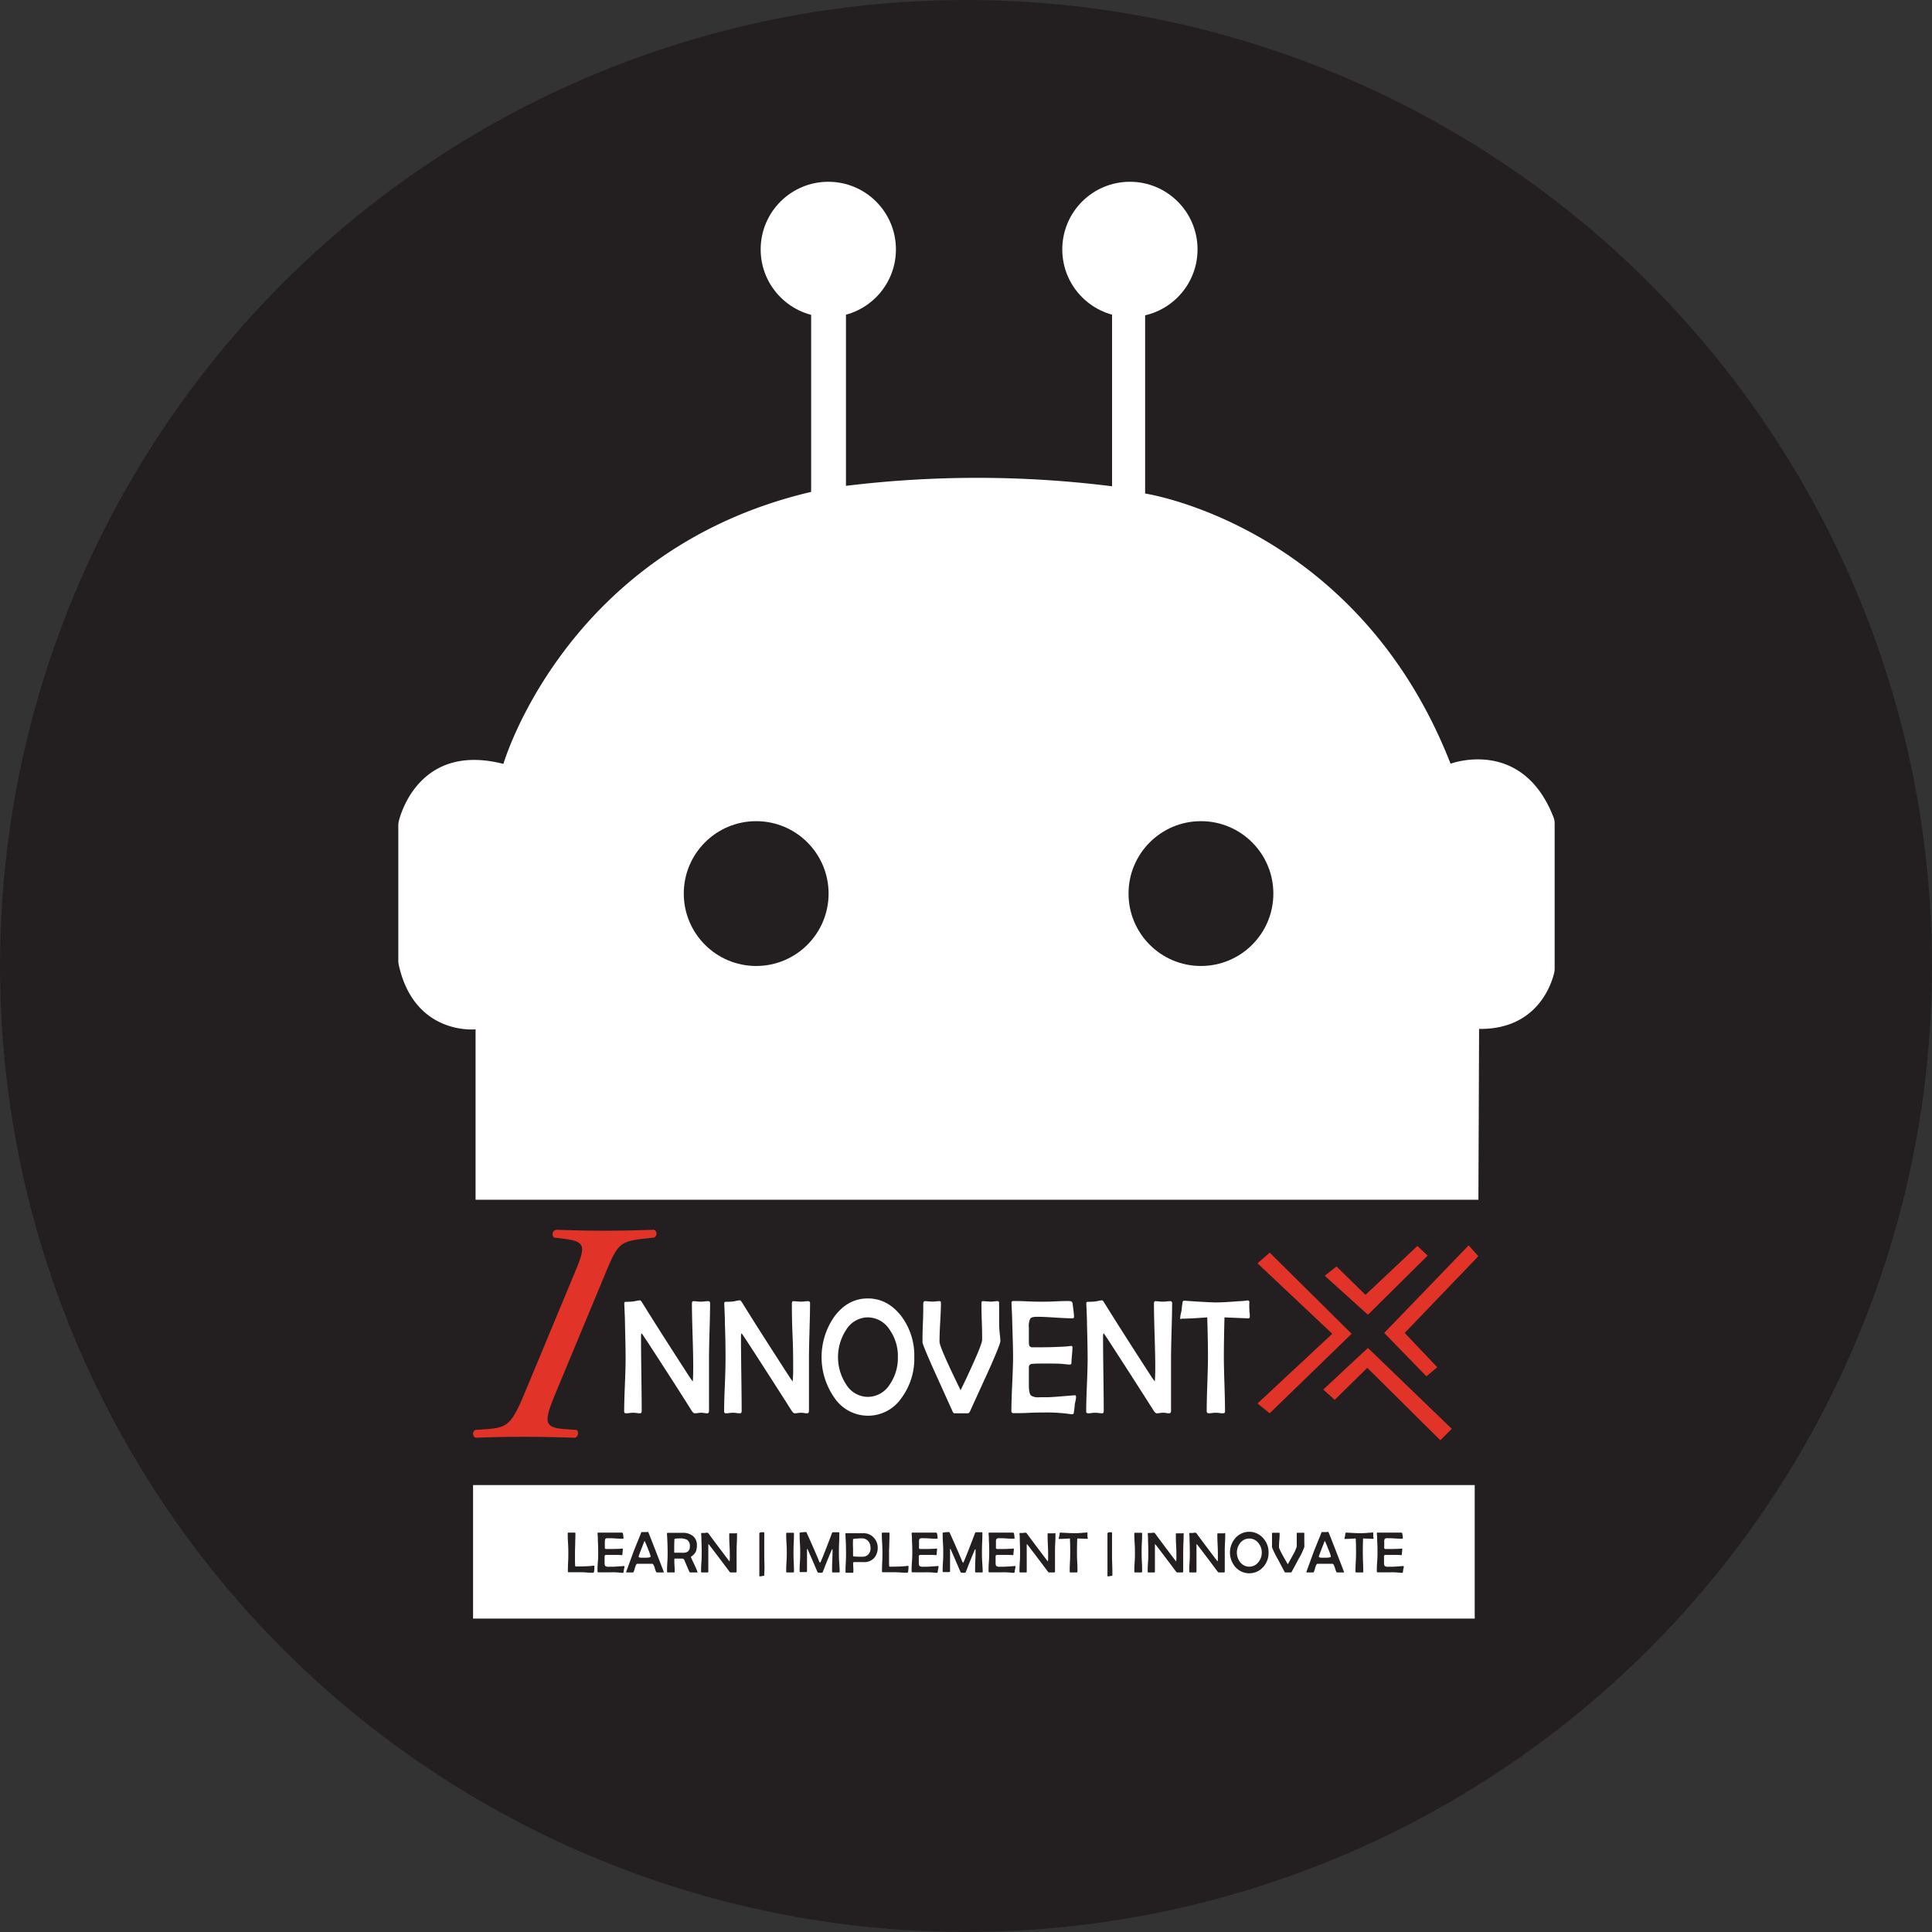 <svg xmlns="http://www.w3.org/2000/svg" viewBox="0 0 533.65 533.65"><rect x="0" y="0" width="533.65" height="533.65" fill="#333333" stroke="none"/><defs><style>.cls-1{fill:#231f20;}.cls-2{fill:#fff;}.cls-3{fill:#e13327;}</style></defs><g id="Layer_2" data-name="Layer 2"><g id="Layer_1-2" data-name="Layer 1"><circle class="cls-1" cx="266.82" cy="266.82" r="266.82"/><path class="cls-2" d="M139.05,211s17.25-59.25,85-75.13V86.45h9.62V134.2a298.57,298.57,0,0,1,73.5.12V86.45h9.13v49.87s58.62,8.75,84.37,74.63c0,0,19.76-7.44,28.43,14.78a4.71,4.71,0,0,1,.32,1.74v40.07a5.06,5.06,0,0,1-.13,1.17c-.71,3-4.66,15.71-20.74,15.49l-.19,47.19h-277V284.32s-16.77,1.79-21.18-17.63a6.1,6.1,0,0,1-.16-1.41V228.05a5.51,5.51,0,0,1,.22-1.57C111.35,222.43,117.45,205.47,139.05,211Z"/><circle class="cls-2" cx="228.79" cy="68.89" r="18.68"/><circle class="cls-2" cx="312.1" cy="68.89" r="18.68"/><circle class="cls-1" cx="208.87" cy="246.82" r="20"/><circle class="cls-1" cx="331.72" cy="246.82" r="20"/><path class="cls-2" d="M196.14,359.89q0,2.53-.15,7.66t-.15,7.68q0,2.4,0,7.2t0,7.21c0,.48-.15.73-.47.73s-.47,0-.84-.07-.66-.07-.85-.07-.5,0-.92.07-.72.07-.92.07-.49-.25-.81-.73q-4-6.42-12.3-19.16c-.85-1.29-1.34-2-1.48-2.16-.13,0-.19.3-.19.9q0,3.4.09,10.21t.1,10.21c0,.48-.13.73-.38.73s-.53,0-1-.07-.77-.07-1-.07-.56,0-1,.07-.78.07-1,.07-.47-.15-.47-.45q0-2.42.2-7.31t.2-7.34q0-2.67-.17-9.62c0-1.21-.09-3-.19-5.43l0-.29c0-.22.14-.34.45-.35q1.22,0,1.92-.09a7.71,7.71,0,0,0,1-.18,5.63,5.63,0,0,1,1-.13c.11,0,.31.21.58.64q4.32,7,13.22,20.75c.27.38.51.71.74,1,.08-.62.13-2,.13-4.24q0-2.86-.18-8.6t-.18-8.59c0-.49.12-.73.38-.73a10.09,10.09,0,0,1,1,.07q.69.06,1,.06c.24,0,.6,0,1.07-.06s.84-.07,1.07-.07S196.14,359.56,196.14,359.89Z"/><path class="cls-2" d="M223.75,359.89q0,2.53-.15,7.66t-.15,7.68q0,2.4,0,7.2t0,7.21c0,.48-.16.73-.47.73s-.47,0-.84-.07-.66-.07-.85-.07-.51,0-.92.07-.72.07-.92.07-.49-.25-.81-.73q-4.05-6.42-12.3-19.16c-.85-1.29-1.34-2-1.48-2.16-.13,0-.19.3-.19.9q0,3.4.09,10.21t.1,10.21c0,.48-.13.73-.38.73s-.54,0-1-.07-.77-.07-1-.07-.56,0-1,.07-.78.07-1,.07-.47-.15-.47-.45c0-1.61.06-4.05.2-7.31s.19-5.71.19-7.34,0-5-.17-9.62q0-1.81-.18-5.43l0-.29c0-.22.14-.34.45-.35q1.22,0,1.92-.09a7.71,7.71,0,0,0,1-.18,5.63,5.63,0,0,1,1-.13c.11,0,.3.21.58.64q4.32,7,13.22,20.75c.26.38.51.71.73,1a39.88,39.88,0,0,0,.13-4.24c0-1.91,0-4.78-.17-8.6s-.18-6.69-.18-8.59c0-.49.12-.73.37-.73a10.07,10.07,0,0,1,1,.07c.45,0,.8.06,1,.06s.6,0,1.07-.06.83-.07,1.07-.07S223.75,359.56,223.75,359.89Z"/><path class="cls-2" d="M252.54,374.87A18.17,18.17,0,0,1,249,386.15a11.17,11.17,0,0,1-18.48,0,19.53,19.53,0,0,1,0-22.57q3.72-4.94,9.2-4.93T249,363.6A18.08,18.08,0,0,1,252.54,374.87Zm-4.53-.06a12.56,12.56,0,0,0-2.29-7.53,7.17,7.17,0,0,0-6-3.4,7.06,7.06,0,0,0-6,3.45,13.74,13.74,0,0,0,0,15.07,7.07,7.07,0,0,0,6,3.44,7.16,7.16,0,0,0,6.05-3.44A12.8,12.8,0,0,0,248,374.81Z"/><path class="cls-2" d="M276.32,370.44c0,.61-1.23,3.65-3.68,9.09q-2.34,5.1-4.66,10.2c-.19.42-.4.64-.62.64h-3.78c-.17,0-.35-.22-.52-.64l-4.47-9.89q-3.78-8.37-3.78-9.14c0-1.16,0-2.91.11-5.24s.1-4.08.1-5.24c0-.54.15-.82.45-.82a10.06,10.06,0,0,1,1,.07c.46,0,.81.06,1,.06s.57,0,1-.06a10.07,10.07,0,0,1,1-.07.37.37,0,0,1,.43.42c0,1.19-.06,3-.2,5.39s-.19,4.2-.19,5.4q0,1.5,5.82,13.38,1.54-3.09,3.34-7.09c1.74-3.85,2.61-6.12,2.61-6.79,0-1.15,0-2.87-.09-5.15s-.09-4-.09-5.12c0-.29.13-.44.41-.44a10.21,10.21,0,0,1,1,.07c.46,0,.81.06,1,.06s.57,0,1-.06a9.92,9.92,0,0,1,1-.07.43.43,0,0,1,.47.42,4.54,4.54,0,0,0,0,.84c0,1.09,0,2.72,0,4.89S276.32,369.35,276.32,370.44Z"/><path class="cls-2" d="M297.22,385.93a4.89,4.89,0,0,1-.15,1q-.17.84-.21,1c0,.53-.12,1.3-.26,2.32a.45.45,0,0,1-.49.39,6.69,6.69,0,0,1-.71-.08,45.74,45.74,0,0,0-7.16-.4c-.91,0-2.29,0-4.13.09s-3.22.09-4.13.09a.56.56,0,0,1-.62-.64q0-2.48.23-7.43t.24-7.43q0-2.5-.23-9.38c0-1.17-.09-2.93-.2-5.27l0-.31a.43.43,0,0,1,.49-.51c.87,0,2.19,0,3.94.09s3.07.09,3.94.09,2.1,0,3.77-.09,2.93-.09,3.77-.09c.58,0,.9.22.95.64.27,1.94.4,3.15.4,3.62s-.14.51-.42.51q-1.59,0-4.83-.21c-2.16-.14-3.79-.21-4.88-.21s-1.67.16-1.94.49a4.38,4.38,0,0,0-.4,2.4v3.29a13.33,13.33,0,0,0,.05,1.57.89.89,0,0,0,1,.68l.64,0h.64q3.67,0,6.61-.16c.76,0,1.66-.1,2.7-.22.27,0,.4.11.4.4,0,.47-.05,1.19-.14,2.16s-.14,1.7-.14,2.19c0,.26-.19.4-.57.4-.15,0-.71-.06-1.67-.16-.7-.09-2.28-.13-4.73-.13q-3.1,0-3.93.09a.91.91,0,0,0-.86.92c0-.1,0,.47,0,1.7v3.27c0,1.53.2,2.49.6,2.87a3.74,3.74,0,0,0,2.35.46l2.06,0q1.32,0,7.38-.53l.28,0C297.09,385.35,297.22,385.53,297.22,385.93Z"/><path class="cls-2" d="M323.76,359.89q0,2.53-.15,7.66t-.15,7.68q0,2.4,0,7.2t0,7.21c0,.48-.15.73-.47.73s-.47,0-.84-.07-.66-.07-.85-.07-.5,0-.92.07-.72.07-.92.07-.49-.25-.81-.73q-4.05-6.42-12.3-19.16c-.85-1.29-1.34-2-1.48-2.16-.13,0-.19.3-.19.9q0,3.4.09,10.21t.1,10.21c0,.48-.13.73-.38.73s-.53,0-1-.07-.77-.07-1-.07-.56,0-1,.07-.78.07-1,.07-.47-.15-.47-.45q0-2.42.2-7.31t.2-7.34q0-2.67-.17-9.62c0-1.21-.09-3-.19-5.43l0-.29c0-.22.14-.34.45-.35q1.22,0,1.92-.09a7.71,7.71,0,0,0,1-.18,5.75,5.75,0,0,1,1-.13c.11,0,.31.21.58.64q4.32,7,13.22,20.75c.27.38.51.71.74,1,.08-.62.13-2,.13-4.24q0-2.86-.18-8.6t-.18-8.59c0-.49.13-.73.38-.73a10.09,10.09,0,0,1,1,.07q.69.06,1,.06c.24,0,.6,0,1.07-.06s.84-.07,1.07-.07S323.76,359.56,323.76,359.89Z"/><path class="cls-2" d="M345.21,363.57c0,.39-.12.58-.34.58s-2.57-.09-6.65-.27q-.17,6.74-.17,10.79c0,1.7.05,4.23.16,7.62s.16,5.92.16,7.61c0,.31-.18.47-.54.47s-.57,0-1-.07-.81-.07-1.05-.07-.57,0-1,.07-.81.07-1,.07-.47-.19-.47-.56c0-1.67.05-4.19.17-7.55s.18-5.89.18-7.59q0-3.92-.2-10.79-4.85.36-7.1.36A.21.21,0,0,1,326,364a5.88,5.88,0,0,1,.17-1.14c.14-.65.22-1,.24-1.15,0-.52.12-1.23.27-2.14.06-.19.17-.29.32-.29l.22,0c4.43.31,7.36.47,8.77.47q1.88,0,6.14-.33a18.84,18.84,0,0,0,2.43-.22q.48,0,.54.39a18.3,18.3,0,0,0,0,2.14c0,.2,0,.49.06.9S345.21,363.37,345.21,363.57Z"/><path class="cls-3" d="M158.41,352.36c3.42-8.11,3.65-9.4-2.63-10.18l-2.74-.34a1.24,1.24,0,0,1,.69-2.16c4.56.17,8.44.26,13.23.26s8.22-.09,13.69-.26a1.19,1.19,0,0,1,0,2.16l-3.08.34c-6.62.78-7.07,1.64-10.61,10.18l-13.35,32.09c-3.3,8-3.65,9.84,2.17,10.27l3.54.26a1.35,1.35,0,0,1-.46,2.15c-5.59-.17-9.47-.26-14.37-.26-4.68,0-8.56.09-13.12.26a1.22,1.22,0,0,1-.11-2.15l3.53-.26c5.48-.43,6.62-1.47,10.27-10.27Z"/><rect class="cls-2" x="130.67" y="410.2" width="276.67" height="36.88"/><polygon class="cls-3" points="350.71 345.99 373.34 368.41 350.71 390.37 347.34 387.66 368 368.41 347.34 348.95 350.71 345.99"/><polygon class="cls-3" points="368.67 386.66 377.67 377.82 397.84 397.82 401 394.66 377.84 372.32 365.5 383.82 368.67 386.66"/><polygon class="cls-3" points="405.67 343.99 382.34 368.18 394 380.16 397 377.66 388 368.18 408.34 346.99 405.67 343.99"/><polygon class="cls-3" points="365.92 352.39 369.17 349.82 377.17 357.66 391.5 344.16 394.34 346.82 377.84 363.16 365.92 352.39"/><path class="cls-1" d="M164.18,432.63a7.9,7.9,0,0,1-.11,1.56.26.26,0,0,1-.28.22c-.38,0-1,0-1.73-.06s-1.35-.07-1.74-.07l-1.63,0-1.63,0a.18.18,0,0,1-.2-.2c0-.56,0-1.42.06-2.57s.06-2,.06-2.58,0-1.5-.08-2.71-.08-2.11-.08-2.72c0-.11.06-.17.19-.17l.43,0,.44,0,.44,0,.43,0c.13,0,.19.05.19.15q0,.83-.06,2.49c0,1.11-.06,2-.06,2.5v1.24c0,.55,0,1,0,1.23,0,1.16.05,1.74.14,1.74,1.92,0,3.37-.05,4.35-.14l.36-.06a2.29,2.29,0,0,1,.36,0C164.13,432.48,164.18,432.53,164.18,432.63Z"/><path class="cls-1" d="M172.49,432.76a1.64,1.64,0,0,1-.06.36c-.05.2-.08.31-.09.36s-.05.46-.11.82a.19.19,0,0,1-.2.14l-.3,0a21.6,21.6,0,0,0-3-.14l-1.71,0-1.72,0c-.18,0-.26-.08-.26-.23,0-.58,0-1.46.1-2.63s.09-2,.09-2.63,0-1.7-.09-3.32c0-.41,0-1-.09-1.86v-.11c0-.12.06-.18.2-.18l1.64,0,1.64,0,1.57,0,1.56,0c.25,0,.38.07.4.22a12.45,12.45,0,0,1,.17,1.29c0,.12-.06.17-.18.17-.44,0-1.11,0-2-.07s-1.57-.07-2-.07-.7,0-.81.17-.17.4-.17.85v1.16a4.64,4.64,0,0,0,0,.56c0,.16.18.24.41.24H168c1,0,1.94,0,2.75-.05.32,0,.69,0,1.12-.08.11,0,.17,0,.17.14a7.44,7.44,0,0,1-.06.77,7.25,7.25,0,0,0-.06.77c0,.09-.08.14-.23.14l-.7-.05c-.29,0-.95,0-2,0-.86,0-1.4,0-1.63,0a.36.36,0,0,0-.36.33,4.28,4.28,0,0,1,0,.6v1.16c0,.54.08.88.25,1a1.76,1.76,0,0,0,1,.17h.85c.37,0,1.39-.06,3.08-.19h.11C172.44,432.55,172.49,432.62,172.49,432.76Z"/><path class="cls-1" d="M183.36,434.23c0,.07-.06.1-.18.1l-.44,0-.43,0-.45,0-.44,0c-.15,0-.33-.4-.56-1.19s-.46-1.18-.69-1.19-.7,0-1.51,0h-1.23c-.86,0-1.35,0-1.47,0s-.39.41-.6,1.2-.37,1.18-.49,1.18h-1.76c-.1,0-.15,0-.15-.11a1.1,1.1,0,0,1,.11-.35l1.91-5.24c.16-.42.65-1.63,1.47-3.65.14-.33.34-.83.59-1.5.07-.2.13-.3.21-.3a2.93,2.93,0,0,1,.43,0,3,3,0,0,0,.44,0l.43,0a3.21,3.21,0,0,1,.42-.05s.11.1.19.29.74,1.86,1.85,4.71Q183.37,434.19,183.36,434.23Zm-3.64-4.31a12.68,12.68,0,0,0-.7-2c-.45-1.17-.77-1.93-1-2.3q-1.62,4.13-1.62,4.32c0,.18.2.29.6.32h1.57C179.35,430.23,179.72,430.13,179.72,429.92Z"/><path class="cls-1" d="M192.69,434.27s0,.06-.12.06l-.46,0-.45,0-.49,0-.49,0a.29.29,0,0,1-.27-.2c-.17-.35-.64-1.45-1.42-3.29a.66.66,0,0,0-.57-.34h-.71c-.72,0-1.15,0-1.28,0s-.17.15-.17.4,0,.91.05,1.64.05,1.27.05,1.63c0,.11-.05.16-.15.16l-.48,0a3.5,3.5,0,0,0-.48,0l-.4,0-.41,0c-.13,0-.19-.06-.19-.18,0-.58,0-1.45.08-2.61s.08-2,.08-2.6c0-1.65-.06-3.4-.18-5.27v-.12c0-.11.11-.16.33-.16l2,0c.9,0,1.56,0,2,0a4.38,4.38,0,0,1,2.78.83,3.11,3.11,0,0,1,1.15,2.59,4.32,4.32,0,0,1-.31,1.82A3.51,3.51,0,0,1,191,429.9c-.1.07-.15.13-.15.19s.32.77.94,2.08A19.34,19.34,0,0,1,192.69,434.27Zm-2.14-7.09a2,2,0,0,0-.81-1.89,4.6,4.6,0,0,0-2.17-.35c-.84,0-1.27.07-1.28.2,0,.28-.06,1-.06,2.26v1.49l.1,0,.46,0c.5,0,1,0,1.6,0C189.83,429,190.55,428.39,190.55,427.18Z"/><path class="cls-1" d="M203.58,423.54c0,.6,0,1.5-.06,2.71s-.06,2.11-.06,2.72,0,1.42,0,2.55,0,2,0,2.55c0,.17-.07.26-.2.26l-.35,0-.35,0-.38,0-.39,0c-.09,0-.2-.09-.33-.26-1.13-1.52-2.83-3.78-5.12-6.78-.35-.46-.56-.71-.62-.77s-.07.11-.07.32c0,.81,0,2,0,3.62s0,2.81,0,3.61c0,.17-.05.26-.15.26l-.41,0-.4,0-.42,0-.42,0c-.13,0-.2-.05-.2-.16,0-.57,0-1.43.09-2.59s.08-2,.08-2.6,0-1.76-.07-3.4c0-.43,0-1.07-.08-1.92v-.11c0-.07.06-.12.19-.12.34,0,.6,0,.8,0l.41-.06a1.79,1.79,0,0,1,.41,0s.12.07.24.23q1.8,2.46,5.5,7.34c.11.14.21.25.3.35a11.13,11.13,0,0,0,.06-1.5c0-.68,0-1.69-.08-3s-.07-2.36-.07-3c0-.18,0-.26.16-.26l.42,0a3.82,3.82,0,0,0,.43,0,4.07,4.07,0,0,0,.44,0l.45,0C203.53,423.37,203.58,423.43,203.58,423.54Z"/><path class="cls-1" d="M211.1,435.06c0,.11,0,.17-.1.18a6.61,6.61,0,0,1-1.2.18s-.06-.05-.06-.15v-6c0-.63,0-1.57,0-2.83s0-2.21,0-2.83c0-.27.28-.39.85-.38h.35c.09,0,.15.07.16.21a5.52,5.52,0,0,1,0,.82c0,.46,0,.74,0,.82v4c0,.58,0,1.57.05,3S211.1,434.38,211.1,435.06Z"/><path class="cls-1" d="M219.31,434.16c0,.11-.08.17-.23.17l-.43,0-.43,0-.43,0-.43,0c-.13,0-.2-.06-.2-.18,0-.6,0-1.49.08-2.68s.08-2.1.08-2.7,0-1.44-.08-2.6-.08-2-.08-2.61c0-.13.06-.19.18-.19l.45,0a4.5,4.5,0,0,0,.46,0,3.82,3.82,0,0,0,.43,0l.42,0c.13,0,.2.05.2.15,0,.59,0,1.46-.06,2.63s-.06,2-.06,2.62,0,1.5.06,2.7S219.31,433.57,219.31,434.16Z"/><path class="cls-1" d="M231.93,434.13c0,.13-.06.2-.19.2l-.43,0-.42,0-.43,0-.43,0c-.13,0-.2-.09-.2-.26,0-.66,0-1.65.06-3s.07-2.31.07-3c0-.1,0-.15-.07-.15a.11.11,0,0,0-.1.08q-.4.85-1.89,4.55c-.16.48-.39,1.07-.69,1.78,0,.06-.23.1-.57.1s-.76-.05-.81-.14c-.17-.42-.43-1-.76-1.77q-.65-1.54-2-4.61a.32.32,0,0,0-.1-.11.21.21,0,0,0-.06.17c0,.68,0,1.68,0,3s0,2.35,0,3c0,.17-.07.26-.2.26l-.4,0-.41,0-.42,0-.42,0c-.13,0-.19-.05-.19-.15,0-.58,0-1.44.08-2.6s.08-2,.08-2.6,0-1.49-.08-2.69-.08-2.11-.08-2.7q0-.15.18-.18a14.15,14.15,0,0,1,1.6-.14c.05,0,.13.11.22.32q1.89,4.16,3.25,7.43a2.49,2.49,0,0,0,.38.76s.17-.21.34-.62q1.07-2.54,2.94-7.52c.08-.2.17-.3.26-.3l.8,0,.8,0c.13,0,.2.06.2.19,0,.59,0,1.5-.06,2.7s-.06,2.1-.06,2.69,0,1.44.07,2.58S231.93,433.57,231.93,434.13Z"/><path class="cls-1" d="M242.44,427.41a4.22,4.22,0,0,1-1,2.94,3.61,3.61,0,0,1-2.84,1.13l-1.34,0-1.36,0c-.17,0-.25.11-.25.32s0,.7.05,1.25,0,1,0,1.24c0,.09,0,.13-.15.13l-.49,0a3.86,3.86,0,0,0-.5,0l-.41,0-.41,0c-.13,0-.19-.08-.19-.24,0-.57,0-1.43.07-2.57s.07-2,.07-2.58c0-1.63-.06-3.37-.18-5.24v-.11c0-.12.06-.18.2-.18h2.55l1.1,0,1.1,0a3.75,3.75,0,0,1,2.84,1.17A4,4,0,0,1,242.44,427.41Zm-2,.12a2.7,2.7,0,0,0-.63-1.87,2.31,2.31,0,0,0-1.81-.74c-.24,0-.67,0-1.28.06a4.39,4.39,0,0,0-1.09.13,26.64,26.64,0,0,0,0,2.69c0,.22,0,.54,0,1s0,.77,0,1c0,0,.06.08.18.11a20.15,20.15,0,0,0,2.38.08,2.16,2.16,0,0,0,1.7-.68A2.54,2.54,0,0,0,240.47,427.53Z"/><path class="cls-1" d="M250.94,432.63a7,7,0,0,1-.12,1.56.25.25,0,0,1-.27.22c-.38,0-1,0-1.73-.06s-1.35-.07-1.74-.07l-1.63,0-1.63,0a.18.18,0,0,1-.2-.2c0-.56,0-1.42.06-2.57s.06-2,.06-2.58,0-1.5-.08-2.71-.09-2.11-.09-2.72c0-.11.07-.17.2-.17l.43,0,.44,0,.43,0,.44,0c.13,0,.19.05.19.15q0,.83-.06,2.49c0,1.11-.07,2-.07,2.5V431c0,1.16,0,1.74.14,1.74,1.92,0,3.37-.05,4.35-.14l.36-.06a2,2,0,0,1,.36,0C250.89,432.48,250.94,432.53,250.94,432.63Z"/><path class="cls-1" d="M259.25,432.76a1.29,1.29,0,0,1-.07.36c0,.2-.07.31-.08.36s-.05.46-.11.82a.2.2,0,0,1-.2.14l-.3,0a21.6,21.6,0,0,0-3-.14l-1.72,0-1.72,0c-.17,0-.25-.08-.25-.23,0-.58,0-1.46.09-2.63s.1-2,.1-2.63,0-1.7-.09-3.32c0-.41,0-1-.09-1.86v-.11q0-.18.21-.18l1.64,0,1.64,0,1.57,0,1.56,0c.25,0,.38.07.4.22a11.32,11.32,0,0,1,.16,1.29c0,.12-.05.17-.17.17-.44,0-1.11,0-2-.07s-1.57-.07-2-.07a1.24,1.24,0,0,0-.81.17,1.39,1.39,0,0,0-.16.85v1.16a3.08,3.08,0,0,0,0,.56c0,.16.18.24.41.24h.53c1,0,1.94,0,2.75-.05.31,0,.69,0,1.12-.08.11,0,.17,0,.17.14a7.44,7.44,0,0,1-.06.77,7.25,7.25,0,0,0-.06.77c0,.09-.08.14-.23.14l-.7-.05c-.29,0-.95,0-2,0-.86,0-1.4,0-1.63,0a.36.36,0,0,0-.36.33s0,.16,0,.6v1.16c0,.54.08.88.25,1a1.74,1.74,0,0,0,1,.17h.86c.37,0,1.39-.06,3.07-.19h.12C259.19,432.55,259.25,432.62,259.25,432.76Z"/><path class="cls-1" d="M271.44,434.13c0,.13-.06.2-.19.2l-.43,0-.43,0-.42,0-.43,0c-.13,0-.2-.09-.2-.26,0-.66,0-1.65.06-3s.07-2.31.07-3c0-.1,0-.15-.07-.15a.14.14,0,0,0-.11.08q-.39.85-1.88,4.55c-.16.48-.39,1.07-.69,1.78,0,.06-.23.1-.57.1s-.76-.05-.81-.14l-.76-1.77q-.65-1.54-2-4.61a.47.47,0,0,0-.1-.11.21.21,0,0,0-.06.17c0,.68,0,1.68,0,3s0,2.35,0,3c0,.17-.07.26-.2.26l-.41,0-.4,0-.42,0-.42,0c-.13,0-.19-.05-.19-.15,0-.58,0-1.44.08-2.6s.08-2,.08-2.6,0-1.49-.08-2.69-.08-2.11-.08-2.7q0-.15.18-.18a14,14,0,0,1,1.6-.14c.05,0,.12.11.22.32q1.89,4.16,3.25,7.43a2.49,2.49,0,0,0,.38.76c.05,0,.16-.21.34-.62.7-1.69,1.69-4.2,2.94-7.52.08-.2.17-.3.26-.3l.8,0,.8,0c.13,0,.2.06.2.19,0,.59,0,1.5-.06,2.7s-.06,2.1-.06,2.69,0,1.44.07,2.58S271.44,433.57,271.44,434.13Z"/><path class="cls-1" d="M280.5,432.76a1.29,1.29,0,0,1-.07.36c0,.2-.07.31-.08.36s-.05.46-.11.82a.2.2,0,0,1-.2.14l-.3,0a21.6,21.6,0,0,0-3-.14l-1.72,0-1.72,0c-.17,0-.25-.08-.25-.23,0-.58,0-1.46.09-2.63s.1-2,.1-2.63,0-1.7-.09-3.32c0-.41,0-1-.09-1.86v-.11q0-.18.21-.18l1.64,0,1.64,0,1.57,0,1.56,0c.25,0,.38.07.4.22a11.32,11.32,0,0,1,.16,1.29c0,.12-.05.17-.17.17-.44,0-1.11,0-2-.07s-1.57-.07-2-.07a1.24,1.24,0,0,0-.81.17,1.39,1.39,0,0,0-.16.85v1.16a3.08,3.08,0,0,0,0,.56c.05.16.18.24.41.24H276c1,0,1.94,0,2.75-.05.31,0,.69,0,1.12-.08.11,0,.17,0,.17.14a7.44,7.44,0,0,1-.06.77,7.25,7.25,0,0,0-.06.77c0,.09-.08.14-.23.14l-.7-.05c-.29,0-.95,0-2,0-.86,0-1.4,0-1.63,0a.36.36,0,0,0-.36.33s0,.16,0,.6v1.16c0,.54.08.88.25,1a1.74,1.74,0,0,0,1,.17h.86c.37,0,1.39-.06,3.07-.19h.12C280.44,432.55,280.5,432.62,280.5,432.76Z"/><path class="cls-1" d="M291.54,423.54c0,.6,0,1.5-.07,2.71s-.06,2.11-.06,2.72,0,1.42,0,2.55,0,2,0,2.55c0,.17-.06.26-.19.26l-.36,0-.35,0-.38,0-.38,0c-.1,0-.21-.09-.34-.26q-1.68-2.28-5.12-6.78c-.35-.46-.56-.71-.61-.77s-.08.11-.08.32c0,.81,0,2,0,3.62s0,2.81,0,3.61c0,.17,0,.26-.16.26l-.41,0-.4,0-.42,0-.42,0c-.13,0-.19-.05-.19-.16,0-.57,0-1.43.08-2.59s.08-2,.08-2.6,0-1.76-.07-3.4c0-.43,0-1.07-.08-1.92v-.11c0-.07,0-.12.18-.12.34,0,.61,0,.8,0l.41-.06a1.86,1.86,0,0,1,.41,0c.05,0,.13.07.24.23q1.8,2.46,5.5,7.34a3.82,3.82,0,0,0,.31.35,14.24,14.24,0,0,0,.05-1.5c0-.68,0-1.69-.07-3s-.08-2.36-.08-3c0-.18,0-.26.16-.26l.42,0a4,4,0,0,0,.43,0,4.23,4.23,0,0,0,.45,0l.44,0A.15.15,0,0,1,291.54,423.54Z"/><path class="cls-1" d="M300.46,424.84c0,.14,0,.21-.14.21l-2.77-.1c-.05,1.59-.07,2.87-.07,3.82,0,.6,0,1.5.07,2.7s.06,2.1.06,2.69c0,.11-.07.17-.22.17l-.43,0-.44,0-.43,0-.43,0c-.13,0-.19-.07-.19-.2,0-.59,0-1.48.07-2.67s.07-2.09.07-2.69c0-.92,0-2.2-.08-3.82-1.35.09-2.33.13-3,.13-.06,0-.09,0-.09-.08a1.64,1.64,0,0,1,.07-.41c.06-.23.09-.36.1-.4a6.55,6.55,0,0,1,.11-.76.13.13,0,0,1,.13-.1h.1c1.84.11,3.06.16,3.65.16s1.37,0,2.55-.12a6.87,6.87,0,0,0,1-.08c.14,0,.21.05.23.15a4.37,4.37,0,0,0,0,.75c0,.07,0,.18,0,.32A2.5,2.5,0,0,1,300.46,424.84Z"/><path class="cls-1" d="M307.26,435.06q0,.17-.09.18a6.86,6.86,0,0,1-1.2.18c-.05,0-.07-.05-.07-.15v-6c0-.63,0-1.57,0-2.83s0-2.21,0-2.83c0-.27.29-.39.86-.38H307c.1,0,.15.07.16.21a5.52,5.52,0,0,1,0,.82c0,.46,0,.74,0,.82v4c0,.58,0,1.57.05,3S307.26,434.38,307.26,435.06Z"/><path class="cls-1" d="M315.47,434.16c0,.11-.07.17-.22.17l-.43,0-.43,0-.44,0-.43,0c-.13,0-.2-.06-.2-.18,0-.6,0-1.49.09-2.68s.08-2.1.08-2.7,0-1.44-.08-2.6-.09-2-.09-2.61c0-.13.06-.19.18-.19l.46,0a4.3,4.3,0,0,0,.46,0,3.75,3.75,0,0,0,.42,0l.42,0q.21,0,.21.15c0,.59,0,1.46-.07,2.63s-.06,2-.06,2.62,0,1.5.07,2.7S315.47,433.57,315.47,434.16Z"/><path class="cls-1" d="M326.94,423.54c0,.6,0,1.5-.06,2.71s-.06,2.11-.06,2.72,0,1.42,0,2.55,0,2,0,2.55c0,.17-.07.26-.2.26l-.35,0-.35,0-.38,0-.39,0c-.09,0-.2-.09-.33-.26-1.13-1.52-2.83-3.78-5.12-6.78-.35-.46-.56-.71-.62-.77s-.07.11-.07.32c0,.81,0,2,0,3.62s0,2.81,0,3.61c0,.17-.05.26-.15.26l-.41,0-.41,0-.41,0-.42,0c-.13,0-.2-.05-.2-.16,0-.57,0-1.43.09-2.59s.08-2,.08-2.6,0-1.76-.07-3.4c0-.43,0-1.07-.08-1.92v-.11c0-.07.06-.12.19-.12.34,0,.6,0,.8,0l.41-.06a1.79,1.79,0,0,1,.41,0s.12.07.24.23q1.8,2.46,5.5,7.34c.11.14.21.25.3.35a11.13,11.13,0,0,0,.06-1.5c0-.68,0-1.69-.08-3s-.07-2.36-.07-3c0-.18.05-.26.16-.26l.42,0a3.82,3.82,0,0,0,.43,0,4.07,4.07,0,0,0,.44,0l.45,0C326.89,423.37,326.94,423.43,326.94,423.54Z"/><path class="cls-1" d="M338.43,423.54c0,.6,0,1.5-.07,2.71s-.06,2.11-.06,2.72,0,1.42,0,2.55,0,2,0,2.55c0,.17-.06.26-.19.26l-.35,0-.36,0-.38,0-.38,0c-.1,0-.21-.09-.34-.26-1.12-1.52-2.83-3.78-5.11-6.78-.36-.46-.56-.71-.62-.77s-.08.11-.08.32c0,.81,0,2,0,3.62s0,2.81,0,3.61c0,.17-.05.26-.16.26l-.4,0-.41,0-.42,0-.42,0c-.13,0-.19-.05-.19-.16,0-.57,0-1.43.08-2.59s.08-2,.08-2.6,0-1.76-.07-3.4c0-.43,0-1.07-.08-1.92v-.11c0-.07.05-.12.18-.12.34,0,.61,0,.8,0l.41-.06a1.86,1.86,0,0,1,.41,0s.13.07.24.23q1.8,2.46,5.5,7.34a3.82,3.82,0,0,0,.31.35,14.24,14.24,0,0,0,.05-1.5c0-.68,0-1.69-.07-3s-.08-2.36-.08-3c0-.18.06-.26.16-.26l.43,0a3.75,3.75,0,0,0,.42,0,4.23,4.23,0,0,0,.45,0l.44,0A.15.15,0,0,1,338.43,423.54Z"/><path class="cls-1" d="M350.4,428.84a5.83,5.83,0,0,1-1.48,4,5.14,5.14,0,0,1-7.69,0,6.1,6.1,0,0,1,0-8,5.09,5.09,0,0,1,7.66,0A5.78,5.78,0,0,1,350.4,428.84Zm-1.88,0a4,4,0,0,0-.95-2.66,3.18,3.18,0,0,0-5,0,4.3,4.3,0,0,0,0,5.34,3.17,3.17,0,0,0,5,0A4.09,4.09,0,0,0,348.52,428.82Z"/><path class="cls-1" d="M360.29,427.27a18.34,18.34,0,0,1-1.53,3.22c-.64,1.21-1.29,2.41-1.94,3.61-.07.15-.16.23-.25.23H355c-.08,0-.15-.08-.22-.23l-1.86-3.5a21.65,21.65,0,0,1-1.57-3.23c0-.41,0-1,0-1.86s0-1.44,0-1.85c0-.2.07-.29.19-.29l.43,0a4.07,4.07,0,0,0,.44,0,3.91,3.91,0,0,0,.43,0l.43,0q.18,0,.18.15c0,.42,0,1.05-.08,1.9s-.09,1.49-.09,1.92.81,1.93,2.43,4.73c.42-.73.89-1.56,1.39-2.51a10.12,10.12,0,0,0,1.08-2.4c0-.41,0-1,0-1.82s0-1.41,0-1.82q0-.15.18-.15l.43,0a4,4,0,0,0,.43,0,3.82,3.82,0,0,0,.43,0l.42,0a.17.17,0,0,1,.2.15s0,.06,0,.29c0,.39,0,1,0,1.73S360.29,426.89,360.29,427.27Z"/><path class="cls-1" d="M371.25,434.23c0,.07-.06.1-.18.1l-.44,0-.43,0-.45,0-.44,0c-.15,0-.33-.4-.56-1.19s-.46-1.18-.69-1.19-.7,0-1.51,0h-1.23c-.86,0-1.35,0-1.47,0s-.39.41-.6,1.2-.37,1.18-.49,1.18H361c-.1,0-.15,0-.15-.11a1.1,1.1,0,0,1,.11-.35l1.91-5.24c.16-.42.65-1.63,1.47-3.65.15-.33.34-.83.59-1.5.07-.2.13-.3.21-.3a2.82,2.82,0,0,1,.43,0,3,3,0,0,0,.44,0l.43,0a3.21,3.21,0,0,1,.42-.05s.11.1.19.29.74,1.86,1.85,4.71Q371.26,434.19,371.25,434.23Zm-3.64-4.31a12.68,12.68,0,0,0-.7-2c-.45-1.17-.77-1.93-1-2.3q-1.62,4.13-1.62,4.32c0,.18.2.29.6.32h1.57C367.24,430.23,367.61,430.13,367.61,429.92Z"/><path class="cls-1" d="M379.4,424.84c0,.14,0,.21-.14.21l-2.76-.1c-.05,1.59-.07,2.87-.07,3.82q0,.9.06,2.7c.05,1.2.07,2.1.07,2.69,0,.11-.08.17-.23.17l-.43,0-.43,0-.43,0-.43,0a.18.18,0,0,1-.2-.2c0-.59,0-1.48.07-2.67s.08-2.09.08-2.69c0-.92,0-2.2-.09-3.82-1.34.09-2.33.13-3,.13-.06,0-.09,0-.09-.08a1.64,1.64,0,0,1,.07-.41c.05-.23.09-.36.1-.4a4.9,4.9,0,0,1,.11-.76.13.13,0,0,1,.13-.1h.09c1.85.11,3.06.16,3.65.16s1.37,0,2.56-.12a6.76,6.76,0,0,0,1-.08c.14,0,.22.05.23.15a6.33,6.33,0,0,0,0,.75,2.14,2.14,0,0,0,0,.32C379.39,424.66,379.4,424.77,379.4,424.84Z"/><path class="cls-1" d="M387.75,432.76a1.29,1.29,0,0,1-.07.36c0,.2-.07.31-.08.36s-.05.46-.11.82a.2.2,0,0,1-.2.14l-.3,0a21.6,21.6,0,0,0-3-.14l-1.72,0-1.72,0c-.17,0-.25-.08-.25-.23,0-.58,0-1.46.09-2.63s.1-2,.1-2.63,0-1.7-.09-3.32c0-.41,0-1-.09-1.86v-.11q0-.18.21-.18l1.64,0,1.64,0,1.57,0,1.56,0c.25,0,.38.07.4.22a11.32,11.32,0,0,1,.16,1.29c0,.12-.05.17-.17.17-.44,0-1.11,0-2-.07s-1.57-.07-2-.07a1.24,1.24,0,0,0-.81.17,1.39,1.39,0,0,0-.16.85v1.16a3.08,3.08,0,0,0,0,.56c.05.16.18.24.41.24h.53c1,0,1.94,0,2.75-.05.31,0,.69,0,1.12-.08.11,0,.17,0,.17.14a7.44,7.44,0,0,1-.06.77,7.25,7.25,0,0,0-.06.77c0,.09-.08.14-.23.14l-.7-.05c-.29,0-.95,0-2,0-.86,0-1.4,0-1.63,0a.36.36,0,0,0-.36.33s0,.16,0,.6v1.16c0,.54.08.88.25,1a1.74,1.74,0,0,0,1,.17h.86c.37,0,1.39-.06,3.07-.19h.12C387.69,432.55,387.75,432.62,387.75,432.76Z"/></g></g></svg>